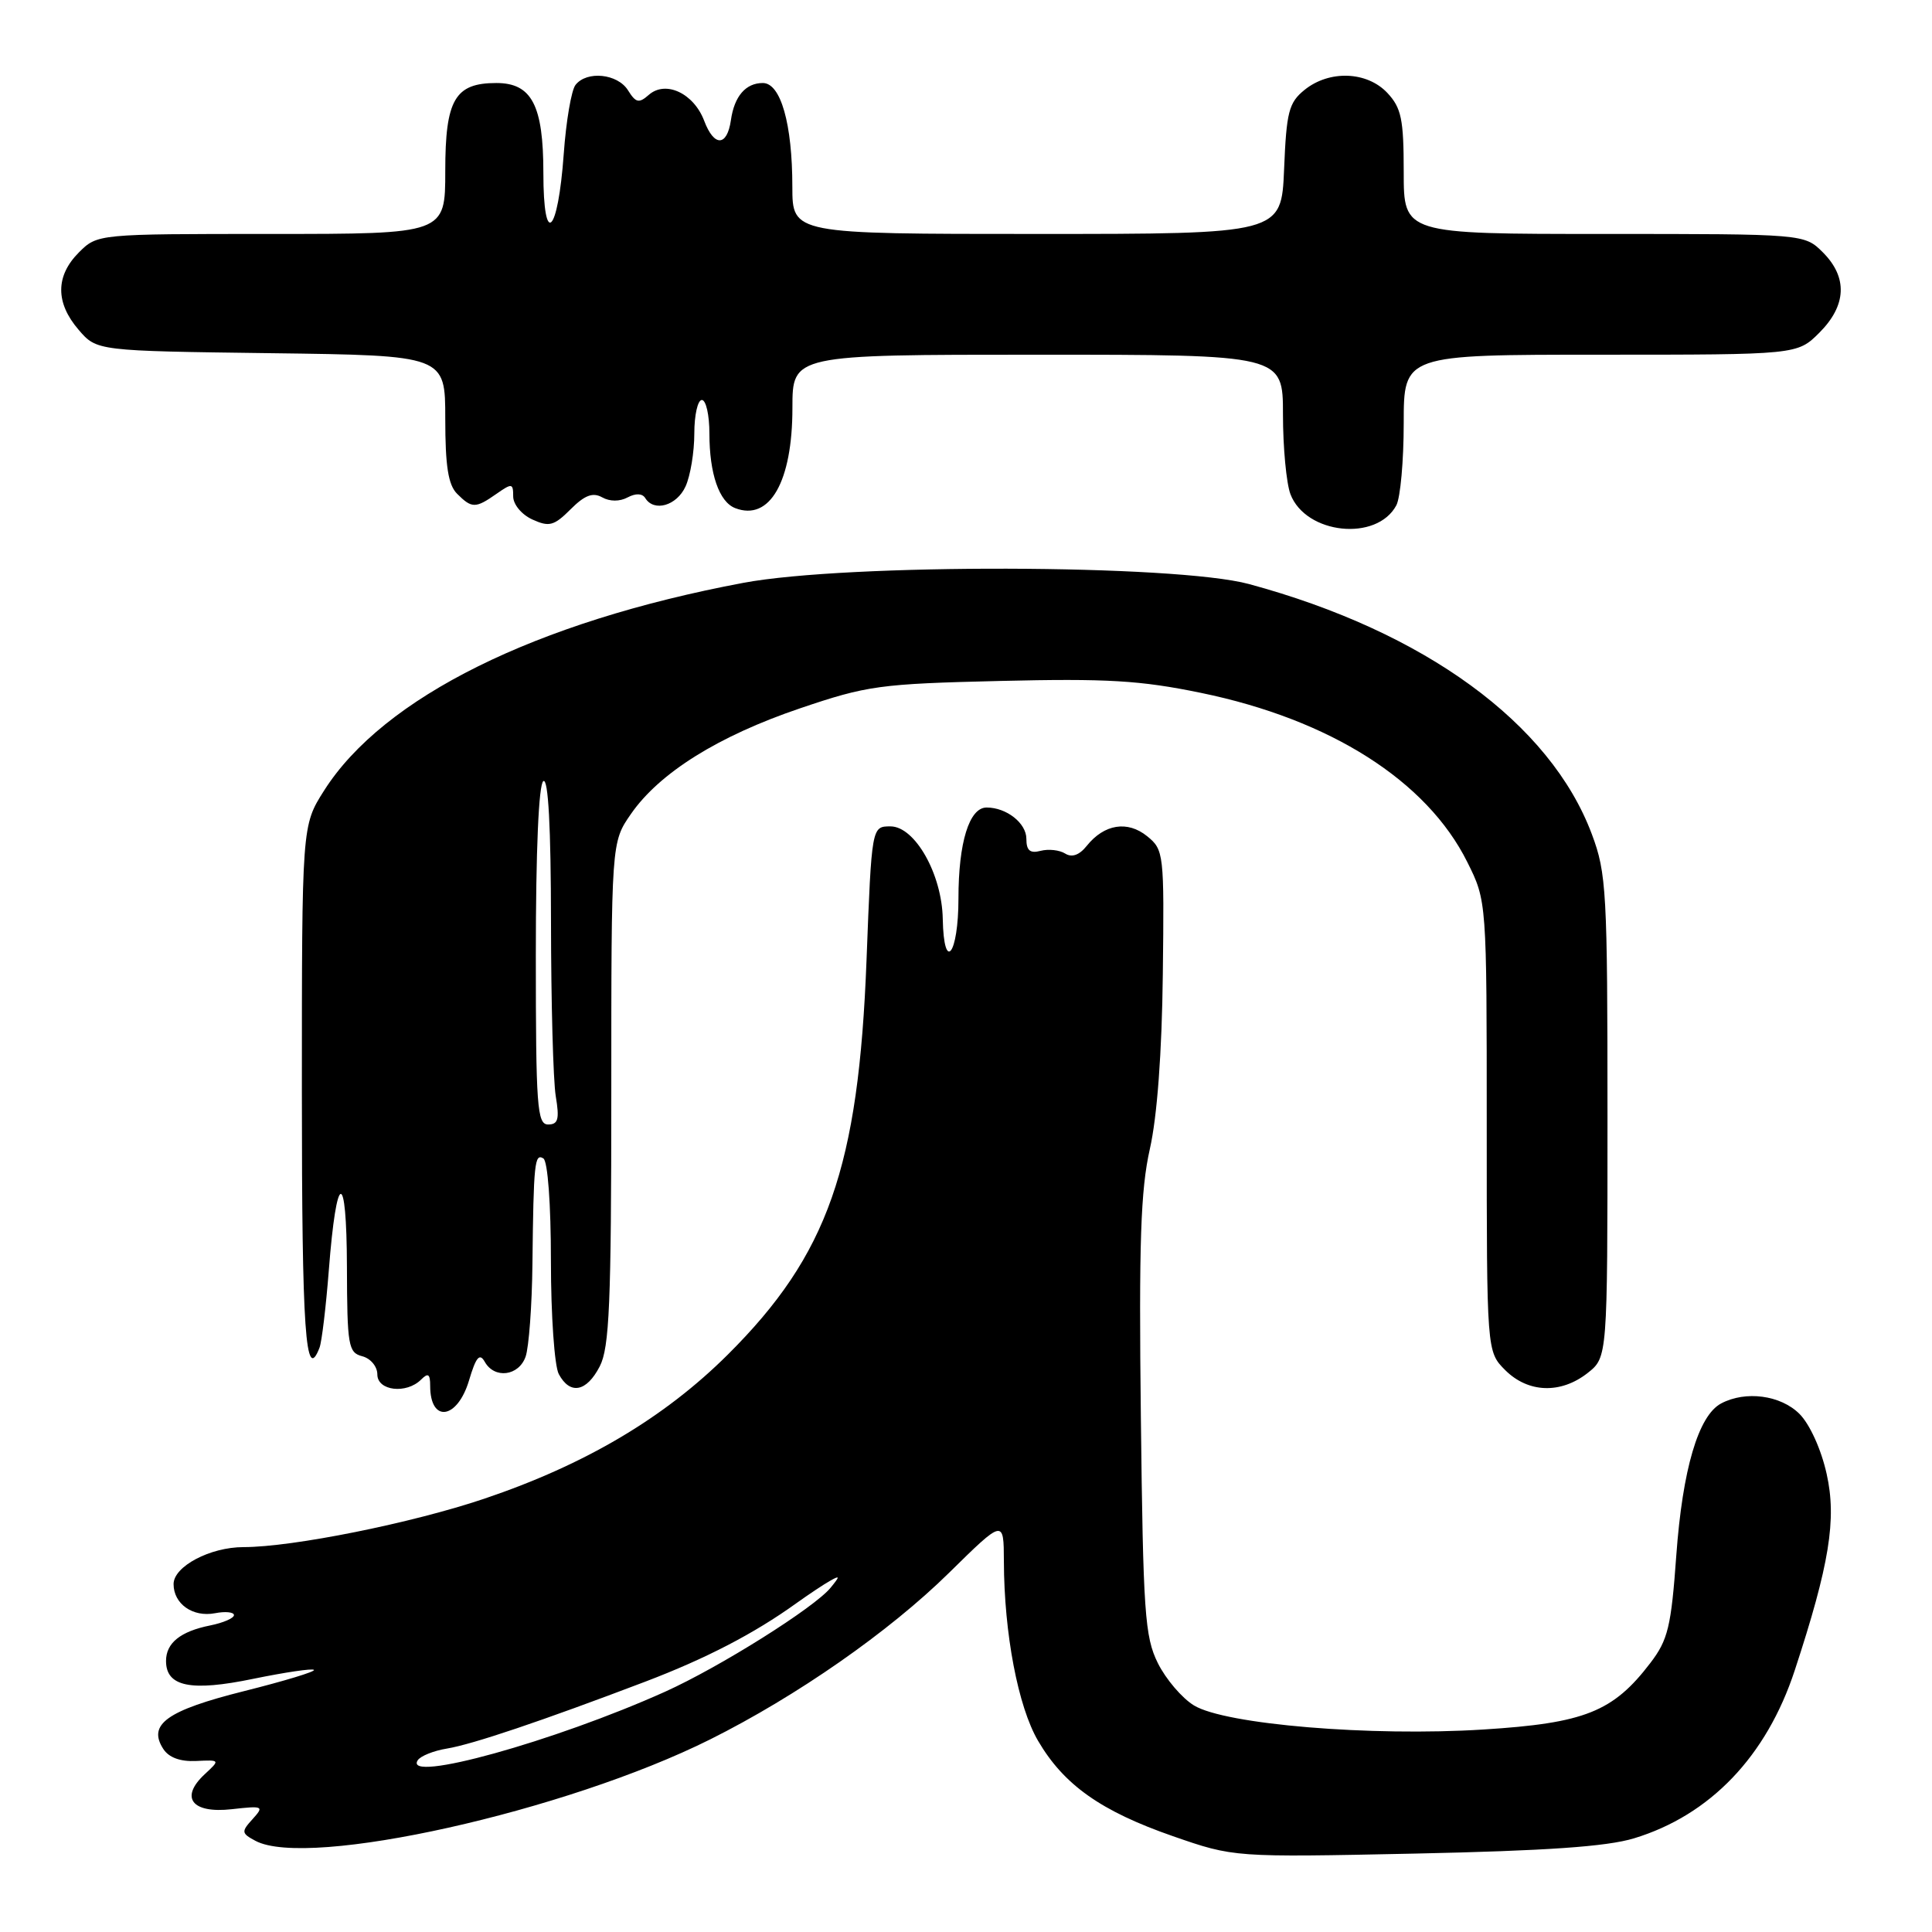 <?xml version="1.0" encoding="UTF-8" standalone="no"?>
<!DOCTYPE svg PUBLIC "-//W3C//DTD SVG 1.1//EN" "http://www.w3.org/Graphics/SVG/1.1/DTD/svg11.dtd" >
<svg xmlns="http://www.w3.org/2000/svg" xmlns:xlink="http://www.w3.org/1999/xlink" version="1.1" viewBox="0 0 256 256">
 <g >
 <path fill="currentColor"
d=" M 216.51 243.59 C 226.61 240.52 234.07 232.72 237.81 221.34 C 242.41 207.33 243.39 201.31 242.04 195.30 C 241.32 192.05 239.80 188.71 238.44 187.35 C 235.95 184.86 231.29 184.24 228.05 185.97 C 225.04 187.58 222.95 194.69 222.12 206.07 C 221.44 215.54 221.02 217.29 218.69 220.34 C 213.74 226.83 209.98 228.33 196.54 229.17 C 181.64 230.11 162.35 228.50 158.21 225.98 C 156.63 225.02 154.48 222.50 153.42 220.37 C 151.69 216.88 151.47 213.69 151.17 187.75 C 150.90 164.68 151.14 157.67 152.36 152.25 C 153.33 147.97 153.96 139.49 154.08 129.07 C 154.27 113.07 154.22 112.60 152.00 110.80 C 149.40 108.70 146.32 109.19 144.00 112.08 C 143.02 113.31 142.03 113.66 141.14 113.10 C 140.39 112.63 138.93 112.47 137.89 112.74 C 136.48 113.11 136.00 112.70 136.00 111.15 C 136.00 109.07 133.37 107.00 130.73 107.00 C 128.43 107.00 127.00 111.63 127.00 119.05 C 127.00 126.49 125.06 129.01 124.92 121.75 C 124.81 115.82 121.23 109.50 117.99 109.50 C 115.50 109.50 115.50 109.50 114.82 127.21 C 113.77 154.70 109.70 166.28 96.45 179.48 C 88.01 187.88 77.55 194.07 64.16 198.59 C 54.59 201.82 38.77 205.00 32.27 205.00 C 27.84 205.00 23.00 207.56 23.00 209.90 C 23.00 212.53 25.55 214.32 28.49 213.76 C 29.87 213.49 31.00 213.61 31.00 214.01 C 31.00 214.42 29.58 215.03 27.85 215.38 C 23.91 216.17 22.00 217.70 22.00 220.09 C 22.00 223.49 25.28 224.17 33.57 222.45 C 37.77 221.59 41.39 221.05 41.60 221.27 C 41.82 221.49 37.66 222.75 32.35 224.08 C 22.10 226.65 19.53 228.49 21.64 231.75 C 22.38 232.89 23.90 233.44 25.98 233.34 C 29.18 233.19 29.18 233.19 27.12 235.10 C 23.79 238.20 25.43 240.32 30.70 239.73 C 34.89 239.26 35.02 239.32 33.47 241.04 C 31.95 242.71 31.98 242.92 33.85 243.92 C 40.82 247.65 74.99 240.03 94.12 230.47 C 105.60 224.73 117.81 216.22 125.75 208.41 C 133.00 201.28 133.00 201.28 133.02 206.89 C 133.05 216.46 134.90 226.15 137.55 230.67 C 140.97 236.51 145.87 239.98 155.41 243.30 C 163.50 246.11 163.50 246.11 187.50 245.61 C 204.87 245.24 212.88 244.69 216.51 243.59 Z  M 62.14 182.94 C 63.07 179.81 63.55 179.24 64.23 180.44 C 65.52 182.75 68.75 182.34 69.65 179.75 C 70.08 178.51 70.49 173.00 70.55 167.50 C 70.70 154.08 70.84 152.78 72.00 153.50 C 72.58 153.86 73.00 159.53 73.00 167.12 C 73.00 174.28 73.47 181.00 74.04 182.07 C 75.53 184.86 77.72 184.45 79.47 181.05 C 80.75 178.58 81.00 172.70 81.00 144.85 C 81.00 111.61 81.00 111.61 83.60 107.86 C 87.38 102.40 95.18 97.53 106.00 93.86 C 114.91 90.84 116.55 90.61 132.50 90.23 C 146.70 89.89 151.09 90.15 159.14 91.81 C 176.28 95.34 189.06 103.46 194.42 114.22 C 197.00 119.39 197.00 119.39 197.00 149.24 C 197.00 179.09 197.00 179.09 199.45 181.55 C 202.49 184.58 206.80 184.73 210.37 181.93 C 213.00 179.85 213.00 179.85 213.00 147.96 C 213.00 118.15 212.87 115.71 210.93 110.54 C 205.43 95.84 188.77 83.69 165.50 77.39 C 155.76 74.76 112.22 74.65 98.50 77.23 C 70.98 82.39 50.77 92.41 42.94 104.76 C 40.00 109.39 40.00 109.39 40.00 144.70 C 40.00 176.48 40.48 183.41 42.34 178.57 C 42.64 177.78 43.19 173.17 43.57 168.32 C 44.60 155.04 45.93 154.78 45.97 167.84 C 46.00 178.33 46.15 179.23 48.00 179.71 C 49.11 180.00 50.00 181.07 50.00 182.12 C 50.00 184.30 53.85 184.75 55.80 182.80 C 56.73 181.87 57.00 182.05 57.00 183.63 C 57.00 188.58 60.59 188.10 62.14 182.94 Z  M 185.02 66.96 C 185.56 65.95 186.00 61.05 186.00 56.07 C 186.00 47.00 186.00 47.00 212.08 47.00 C 238.15 47.00 238.15 47.00 241.08 44.08 C 244.68 40.47 244.85 36.76 241.55 33.45 C 239.09 31.00 239.09 31.00 212.55 31.00 C 186.00 31.00 186.00 31.00 186.00 22.81 C 186.00 15.79 185.69 14.30 183.83 12.31 C 181.13 9.44 176.14 9.26 172.86 11.91 C 170.77 13.60 170.46 14.82 170.15 22.41 C 169.79 31.00 169.79 31.00 137.40 31.00 C 105.00 31.00 105.00 31.00 104.99 24.75 C 104.99 16.40 103.45 11.00 101.08 11.00 C 98.81 11.00 97.30 12.75 96.85 15.92 C 96.34 19.44 94.62 19.48 93.31 16.01 C 91.93 12.36 88.20 10.61 85.97 12.57 C 84.66 13.72 84.25 13.63 83.21 11.96 C 81.83 9.76 77.76 9.34 76.26 11.25 C 75.71 11.94 75.01 16.05 74.70 20.38 C 73.93 31.09 72.00 32.91 72.00 22.92 C 72.00 13.95 70.46 11.00 65.77 11.00 C 60.28 11.00 59.00 13.20 59.00 22.65 C 59.00 31.00 59.00 31.00 35.95 31.00 C 12.91 31.00 12.91 31.00 10.45 33.45 C 7.35 36.56 7.33 40.11 10.41 43.69 C 12.82 46.50 12.82 46.50 35.91 46.80 C 59.00 47.10 59.00 47.10 59.00 55.48 C 59.00 61.76 59.39 64.25 60.57 65.43 C 62.52 67.38 63.01 67.38 65.78 65.44 C 67.84 64.00 68.00 64.02 68.00 65.78 C 68.00 66.84 69.12 68.19 70.55 68.84 C 72.77 69.85 73.41 69.68 75.61 67.48 C 77.48 65.61 78.55 65.21 79.79 65.90 C 80.80 66.47 82.12 66.47 83.16 65.91 C 84.24 65.34 85.11 65.37 85.50 66.00 C 86.66 67.88 89.68 67.01 90.84 64.45 C 91.48 63.05 92.00 59.90 92.00 57.45 C 92.00 55.00 92.45 53.00 93.00 53.00 C 93.55 53.00 94.00 55.00 94.00 57.43 C 94.00 62.78 95.29 66.51 97.42 67.33 C 102.00 69.09 105.00 63.83 105.00 54.05 C 105.00 47.00 105.00 47.00 137.50 47.00 C 170.00 47.00 170.00 47.00 170.00 54.93 C 170.00 59.30 170.45 64.04 170.99 65.48 C 173.02 70.80 182.43 71.80 185.02 66.96 Z  M 55.34 233.26 C 55.69 232.69 57.45 231.98 59.24 231.69 C 62.62 231.13 71.74 228.06 85.50 222.83 C 93.54 219.77 99.94 216.45 105.50 212.45 C 107.15 211.27 109.17 209.92 110.00 209.46 C 111.31 208.72 111.32 208.84 110.07 210.37 C 107.93 213.01 95.35 220.91 88.11 224.17 C 73.45 230.76 53.46 236.30 55.34 233.26 Z  M 71.00 126.56 C 71.00 112.68 71.38 103.88 72.00 103.50 C 72.65 103.10 73.00 109.58 73.01 122.19 C 73.02 132.81 73.30 143.19 73.64 145.25 C 74.15 148.30 73.96 149.00 72.63 149.00 C 71.17 149.00 71.00 146.64 71.00 126.56 Z "/>
</g>
</svg>